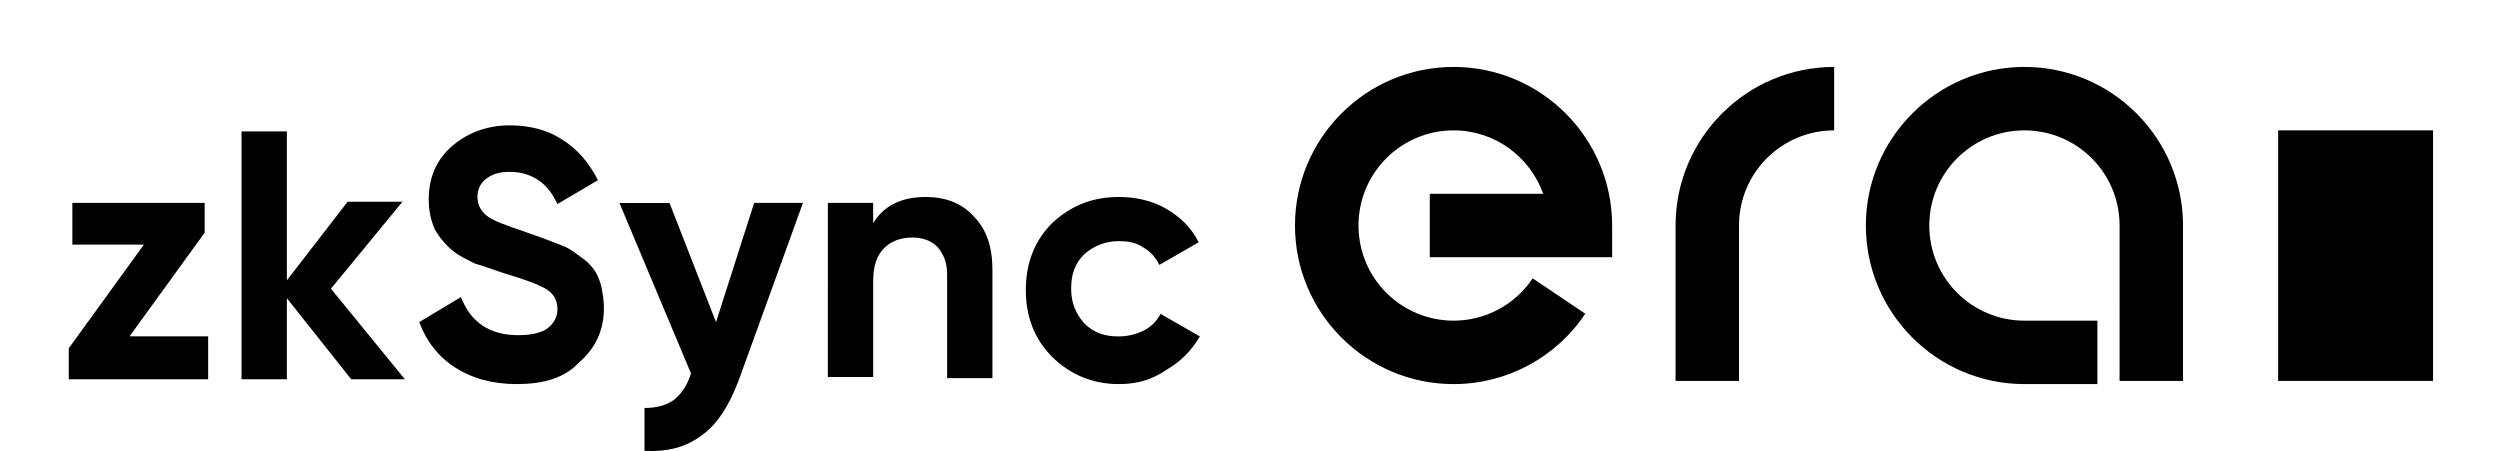 <?xml version="1.0" encoding="utf-8"?>
<!-- Generator: Adobe Illustrator 27.2.0, SVG Export Plug-In . SVG Version: 6.00 Build 0)  -->
<svg version="1.1" id="Layer_1" xmlns="http://www.w3.org/2000/svg" xmlns:xlink="http://www.w3.org/1999/xlink" x="0px" y="0px"
	 viewBox="0 0 2995.4 540.4" style="enable-background:new 0 0 2995.4 540.4;" xml:space="preserve">
<g>
	<g>
		<path d="M155.2,403h94.2v51.4H82.4v-37.1l90-124.2H86.7v-50h158.5v35.7L155.2,403z"/>
		<path d="M485.1,454.4h-64.3l-77.1-97.1v97.1h-54.3v-297h54.3v178.5l72.8-94.2h65.7l-85.7,104.2L485.1,454.4z"/>
		<path d="M619.4,460.2c-30,0-54.3-7.1-74.3-20c-20-12.9-34.3-31.4-42.8-54.3l50-30c11.4,30,34.3,45.7,68.5,45.7
			c15.7,0,28.6-2.9,35.7-8.6c7.1-5.7,11.4-12.9,11.4-22.8c0-10-4.3-18.6-14.3-24.3c-10-5.7-25.7-11.4-50-18.6
			c-12.9-4.3-24.3-8.6-34.3-11.4c-8.6-4.3-18.6-8.6-27.1-15.7c-8.6-7.1-15.7-15.7-21.4-25.7c-4.3-10-7.1-21.4-7.1-35.7
			c0-27.1,10-48.6,28.6-64.3c18.6-15.7,41.4-24.3,68.5-24.3c24.3,0,45.7,5.7,62.8,17.1c18.6,11.4,32.8,28.6,42.8,48.6l-48.6,28.6
			c-11.4-25.7-31.4-38.6-57.1-38.6c-12.9,0-21.4,2.9-28.6,8.6c-7.1,5.7-10,12.9-10,21.4c0,10,4.3,17.1,11.4,22.8
			c7.1,5.7,22.9,11.4,44.3,18.6c8.6,2.9,15.7,5.7,20,7.1c4.3,1.4,11.4,4.3,18.6,7.1c8.6,2.9,14.3,5.7,18.6,8.6
			c4.3,2.9,10,7.1,15.7,11.4c5.7,4.3,10,10,12.9,14.3c2.9,5.7,5.7,11.4,7.1,18.6c1.4,7.1,2.9,15.7,2.9,24.3c0,27.1-10,48.6-30,65.7
			C676.5,453,650.8,460.2,619.4,460.2z"/>
		<path d="M903.6,243.1h58.5L885,455.9c-11.4,30-25.7,52.8-44.3,65.7c-18.6,14.3-41.4,20-68.5,18.6v-51.4c14.3,0,25.7-2.9,35.7-10
			c8.6-7.1,15.7-17.1,20-31.4l-85.7-204.2h60l55.7,142.8L903.6,243.1z"/>
		<path d="M1109.2,236c22.8,0,42.8,7.1,57.1,22.8c15.7,15.7,22.8,37.1,22.8,64.3v130h-54.3V328.8c0-14.3-4.3-24.3-11.4-32.8
			c-7.1-7.1-17.1-11.4-30-11.4c-14.3,0-25.7,4.3-34.3,12.9c-8.6,8.6-12.9,21.4-12.9,40v114.2h-54.3V243.1h54.3v24.3
			C1059.2,246,1080.6,236,1109.2,236z"/>
		<path d="M1340.5,460.2c-31.4,0-58.5-11.4-80-32.8c-21.4-21.4-31.4-48.6-31.4-80s10-58.5,31.4-80c21.4-20,47.1-31.4,80-31.4
			c20,0,40,4.3,57.1,14.3c17.1,10,30,22.8,38.6,40l-47.1,27.1c-4.3-8.6-10-15.7-20-21.4c-8.6-5.7-18.6-7.1-28.6-7.1
			c-15.7,0-30,5.7-41.4,15.7c-11.4,11.4-15.7,24.3-15.7,41.4c0,17.1,5.7,30,15.7,41.4c11.4,11.4,24.3,15.7,41.4,15.7
			c11.4,0,21.4-2.9,30-7.1c8.6-4.3,15.7-11.4,20-20l47.1,27.1c-10,17.1-22.8,30-40,40C1379.1,455.9,1360.5,460.2,1340.5,460.2z"/>
	</g>
	<path d="M2513,460.2h-87.4c-104.8,0-190-85.2-190-190c0-104.8,85.2-190,190-190c104.8,0,190,85.2,190,190v186.2h-76V270.2
		c0-63-51-114-114-114c-63,0-114,51-114,114s51,114,114,114h87.4V460.2z"/>
	<path d="M2083.6,456.4h-76V270.2c0-104.8,85.2-190,190-190v76c-63,0-114,51-114,114V456.4z"/>
	<path d="M1741.6,460.2c-104.8,0-190-85.2-190-190c0-104.8,85.2-190,190-190c104.8,0,190,85.2,190,190v38h-218.5v-76H1849
		c-15.8-44.3-57.9-76-107.3-76c-63,0-114,51-114,114s51,114,114,114c38,0,73.5-19,94.7-50.7l63,42.4
		C1864.2,428.5,1805.3,460.2,1741.6,460.2z"/>
	<path d="M2915.2,156.2h-185.6v300.2h185.6V156.2z"/>
</g>
</svg>
